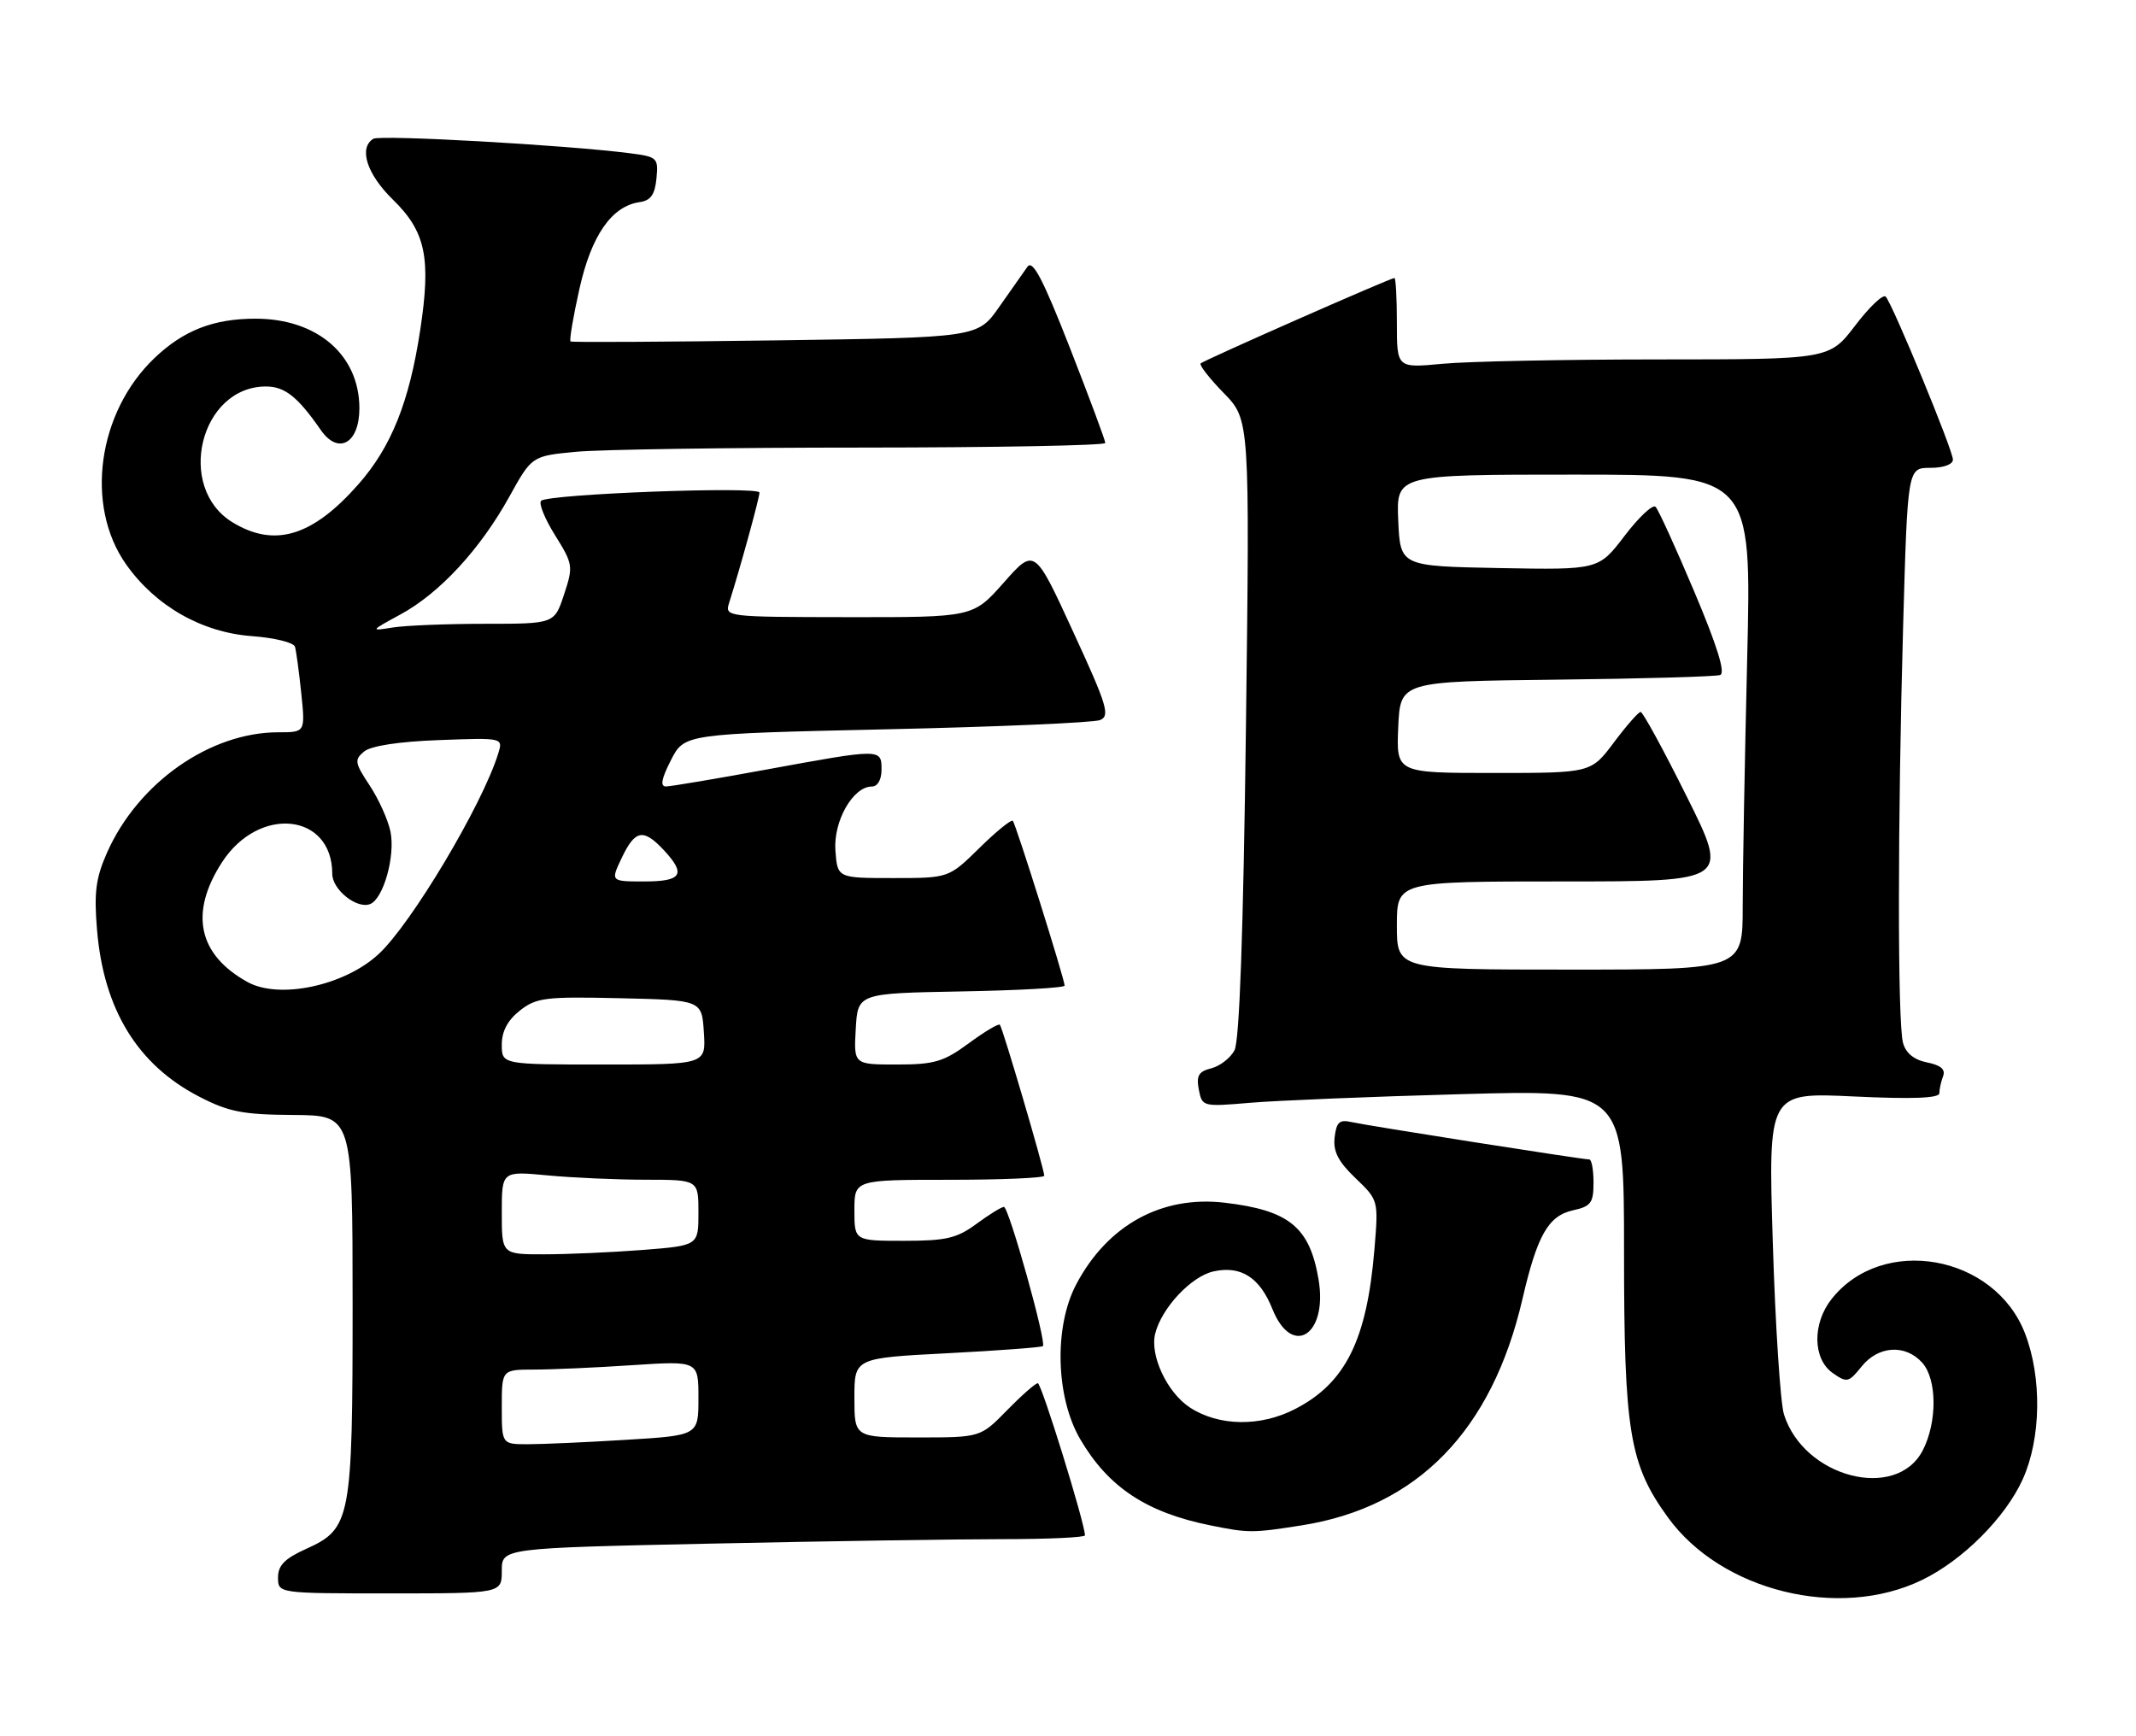 <?xml version="1.0" encoding="UTF-8" standalone="no"?>
<!DOCTYPE svg PUBLIC "-//W3C//DTD SVG 1.1//EN" "http://www.w3.org/Graphics/SVG/1.1/DTD/svg11.dtd" >
<svg xmlns="http://www.w3.org/2000/svg" xmlns:xlink="http://www.w3.org/1999/xlink" version="1.1" viewBox="0 0 315 256">
 <g >
 <path fill="currentColor"
d=" M 283.43 233.03 C 289.44 230.13 295.74 223.82 298.30 218.16 C 301.01 212.15 301.15 203.18 298.63 196.65 C 294.14 185.02 277.58 182.09 270.09 191.61 C 267.25 195.22 267.33 200.41 270.25 202.48 C 272.37 203.97 272.62 203.92 274.54 201.53 C 277.00 198.47 280.98 198.22 283.46 200.96 C 285.67 203.40 285.71 209.72 283.55 213.91 C 279.65 221.45 265.99 217.90 263.08 208.59 C 262.56 206.89 261.81 195.51 261.44 183.31 C 260.75 161.11 260.75 161.11 273.37 161.71 C 282.05 162.12 286.00 161.97 286.00 161.23 C 286.00 160.65 286.25 159.51 286.55 158.72 C 286.94 157.72 286.20 157.09 284.18 156.69 C 282.25 156.30 281.05 155.32 280.64 153.80 C 279.83 150.77 279.84 121.29 280.66 92.25 C 281.32 69.00 281.32 69.00 284.66 69.00 C 286.62 69.00 288.00 68.50 288.00 67.78 C 288.00 66.39 279.13 44.90 278.09 43.75 C 277.71 43.34 275.69 45.25 273.60 48.00 C 269.78 53.00 269.78 53.00 244.64 53.01 C 230.81 53.01 216.46 53.30 212.75 53.65 C 206.00 54.29 206.00 54.29 206.00 47.64 C 206.00 43.99 205.84 41.00 205.64 41.00 C 205.05 41.00 177.53 53.13 177.06 53.60 C 176.83 53.84 178.36 55.81 180.47 57.97 C 184.31 61.91 184.31 61.91 183.74 107.37 C 183.35 137.64 182.79 153.53 182.05 154.91 C 181.44 156.05 179.90 157.24 178.62 157.56 C 176.77 158.02 176.40 158.65 176.79 160.69 C 177.28 163.22 177.36 163.24 184.39 162.64 C 188.30 162.31 202.30 161.73 215.50 161.37 C 239.50 160.70 239.50 160.70 239.50 184.60 C 239.50 211.17 240.29 215.96 245.97 223.79 C 253.84 234.67 271.21 238.95 283.43 233.03 Z  M 74.00 231.66 C 74.00 228.32 74.00 228.32 104.75 227.66 C 121.66 227.30 141.01 227.00 147.75 227.00 C 154.49 227.00 160.00 226.75 160.00 226.44 C 160.00 224.70 153.59 204.00 153.05 204.00 C 152.70 204.00 150.65 205.80 148.50 208.00 C 144.59 212.00 144.59 212.00 135.30 212.00 C 126.00 212.00 126.00 212.00 126.00 206.15 C 126.00 200.29 126.00 200.29 139.73 199.58 C 147.29 199.19 153.62 198.71 153.80 198.53 C 154.36 197.97 148.77 178.00 148.05 178.00 C 147.69 178.00 145.86 179.13 144.00 180.50 C 141.11 182.63 139.53 183.00 133.31 183.00 C 126.00 183.00 126.00 183.00 126.00 178.50 C 126.00 174.00 126.00 174.00 140.00 174.00 C 147.70 174.00 154.00 173.73 154.00 173.40 C 154.00 172.45 147.85 151.54 147.45 151.13 C 147.25 150.93 145.18 152.16 142.85 153.88 C 139.15 156.60 137.79 157.00 132.25 157.00 C 125.90 157.00 125.90 157.00 126.20 151.75 C 126.50 146.50 126.50 146.50 141.75 146.22 C 150.14 146.07 157.00 145.69 157.00 145.36 C 157.00 144.43 149.81 121.54 149.36 121.06 C 149.14 120.82 146.92 122.62 144.44 125.06 C 139.92 129.50 139.92 129.50 131.71 129.50 C 123.50 129.50 123.50 129.50 123.20 125.45 C 122.88 121.11 125.79 116.00 128.57 116.00 C 129.43 116.00 130.00 115.00 130.00 113.50 C 130.00 110.39 129.97 110.39 113.00 113.50 C 105.58 114.86 98.93 115.98 98.23 115.99 C 97.33 116.00 97.53 114.88 98.94 112.12 C 100.92 108.23 100.92 108.23 130.71 107.56 C 147.10 107.20 161.27 106.58 162.22 106.20 C 163.74 105.58 163.28 104.06 158.25 93.15 C 152.57 80.79 152.57 80.79 148.03 85.92 C 143.50 91.04 143.50 91.04 125.18 91.02 C 107.03 91.00 106.87 90.98 107.53 88.90 C 109.14 83.83 112.00 73.43 112.00 72.65 C 112.00 71.68 80.89 72.85 79.80 73.86 C 79.41 74.21 80.33 76.50 81.85 78.93 C 84.51 83.20 84.56 83.52 83.18 87.68 C 81.76 92.00 81.76 92.00 71.51 92.00 C 65.87 92.00 59.73 92.25 57.88 92.55 C 54.57 93.09 54.59 93.05 59.04 90.63 C 64.80 87.52 70.80 81.03 75.09 73.29 C 78.43 67.25 78.43 67.25 84.97 66.63 C 88.56 66.29 107.59 66.01 127.25 66.01 C 146.91 66.00 163.00 65.70 163.00 65.33 C 163.00 64.96 160.65 58.64 157.77 51.28 C 153.80 41.14 152.29 38.26 151.52 39.34 C 150.96 40.12 149.08 42.79 147.35 45.27 C 144.20 49.78 144.20 49.78 114.35 50.20 C 97.93 50.43 84.34 50.50 84.14 50.36 C 83.94 50.22 84.52 46.75 85.44 42.64 C 87.20 34.73 90.20 30.40 94.33 29.81 C 95.96 29.58 96.58 28.70 96.81 26.32 C 97.10 23.26 96.95 23.12 92.81 22.59 C 83.44 21.39 56.05 19.85 55.05 20.47 C 52.86 21.83 54.10 25.69 57.94 29.44 C 62.78 34.16 63.59 38.03 61.97 48.68 C 60.36 59.29 57.71 65.91 52.85 71.43 C 46.08 79.12 40.49 80.81 34.30 77.04 C 25.86 71.90 29.52 57.00 39.22 57.00 C 42.00 57.00 43.91 58.52 47.30 63.41 C 49.89 67.15 53.00 65.40 53.00 60.21 C 52.99 52.35 46.78 47.00 37.68 47.00 C 31.49 47.00 27.08 48.72 22.81 52.78 C 14.40 60.78 12.48 74.54 18.58 83.21 C 22.91 89.37 29.76 93.28 37.16 93.82 C 40.46 94.06 43.31 94.76 43.50 95.38 C 43.68 95.99 44.10 99.09 44.43 102.25 C 45.02 108.00 45.02 108.00 41.05 108.00 C 30.95 108.00 20.34 115.46 15.78 125.76 C 14.12 129.51 13.85 131.65 14.31 137.15 C 15.29 148.89 20.29 157.05 29.38 161.74 C 33.73 163.99 35.82 164.39 43.25 164.44 C 51.99 164.50 51.99 164.50 52.00 192.28 C 52.00 224.16 51.75 225.45 45.14 228.44 C 41.99 229.86 41.00 230.87 41.00 232.65 C 41.00 235.00 41.00 235.00 57.50 235.00 C 74.00 235.00 74.00 235.00 74.00 231.66 Z  M 192.00 224.96 C 209.04 222.26 220.02 211.00 224.52 191.58 C 226.70 182.17 228.33 179.31 231.98 178.50 C 234.62 177.92 235.00 177.41 235.00 174.42 C 235.00 172.54 234.72 171.00 234.38 171.00 C 233.34 171.00 201.66 166.02 199.32 165.49 C 197.53 165.08 197.08 165.49 196.82 167.75 C 196.58 169.81 197.35 171.32 199.89 173.75 C 203.29 177.01 203.29 177.01 202.69 184.25 C 201.58 197.63 198.43 203.98 190.99 207.81 C 185.86 210.46 179.73 210.36 175.47 207.58 C 172.11 205.37 169.55 199.91 170.36 196.68 C 171.32 192.88 175.68 188.23 178.97 187.51 C 183.00 186.62 185.78 188.40 187.64 193.05 C 190.54 200.30 195.84 196.91 194.45 188.70 C 193.14 180.97 190.12 178.50 180.60 177.38 C 171.31 176.29 163.33 180.68 158.72 189.41 C 155.41 195.66 155.68 206.07 159.31 212.27 C 163.46 219.35 169.08 223.07 178.50 224.97 C 184.12 226.11 184.72 226.11 192.00 224.96 Z  M 206.00 136.50 C 206.00 130.00 206.00 130.00 230.49 130.00 C 254.99 130.00 254.99 130.00 248.76 117.50 C 245.34 110.62 242.27 105.00 241.95 105.00 C 241.63 105.00 239.85 107.03 238.00 109.50 C 234.63 114.00 234.63 114.00 220.27 114.00 C 205.91 114.00 205.91 114.00 206.20 107.25 C 206.50 100.50 206.50 100.50 229.50 100.24 C 242.15 100.10 253.03 99.79 253.68 99.55 C 254.48 99.26 253.23 95.24 249.88 87.31 C 247.14 80.81 244.56 75.16 244.15 74.75 C 243.74 74.34 241.68 76.27 239.58 79.03 C 235.75 84.05 235.75 84.05 221.12 83.78 C 206.50 83.50 206.50 83.50 206.20 76.75 C 205.91 70.00 205.91 70.00 232.11 70.00 C 258.32 70.00 258.32 70.00 257.66 97.16 C 257.30 112.10 257.00 128.53 257.00 133.66 C 257.00 143.00 257.00 143.00 231.50 143.00 C 206.00 143.00 206.00 143.00 206.00 136.50 Z  M 74.00 207.50 C 74.00 202.00 74.00 202.00 78.75 201.99 C 81.36 201.99 87.89 201.70 93.25 201.34 C 103.00 200.70 103.00 200.70 103.00 206.20 C 103.00 211.70 103.00 211.70 92.34 212.35 C 86.48 212.71 79.96 213.00 77.84 213.00 C 74.00 213.00 74.00 213.00 74.00 207.50 Z  M 74.00 178.86 C 74.00 172.71 74.00 172.71 80.75 173.35 C 84.46 173.70 90.99 173.99 95.25 173.99 C 103.00 174.00 103.00 174.00 103.00 178.85 C 103.00 183.70 103.00 183.70 94.75 184.35 C 90.21 184.70 83.69 184.99 80.25 184.99 C 74.00 185.00 74.00 185.00 74.00 178.86 Z  M 74.00 154.07 C 74.00 152.09 74.86 150.47 76.67 149.04 C 79.11 147.13 80.42 146.97 91.42 147.22 C 103.50 147.50 103.50 147.50 103.80 152.25 C 104.11 157.00 104.11 157.00 89.05 157.00 C 74.00 157.00 74.00 157.00 74.00 154.07 Z  M 36.50 144.83 C 29.21 140.80 27.90 134.64 32.74 127.17 C 38.19 118.76 49.00 119.90 49.00 128.88 C 49.00 131.20 52.60 134.09 54.57 133.34 C 56.53 132.58 58.31 126.30 57.59 122.68 C 57.24 120.95 55.86 117.88 54.52 115.85 C 52.31 112.51 52.23 112.05 53.69 110.84 C 54.71 110.00 58.81 109.37 64.75 109.15 C 74.20 108.80 74.20 108.80 73.47 111.15 C 71.12 118.72 60.68 136.22 55.85 140.70 C 50.81 145.38 41.19 147.43 36.50 144.83 Z  M 91.70 126.50 C 93.66 122.40 94.86 122.16 97.83 125.31 C 101.23 128.94 100.59 130.00 95.02 130.00 C 90.03 130.00 90.03 130.00 91.70 126.50 Z "/>
</g>
</svg>